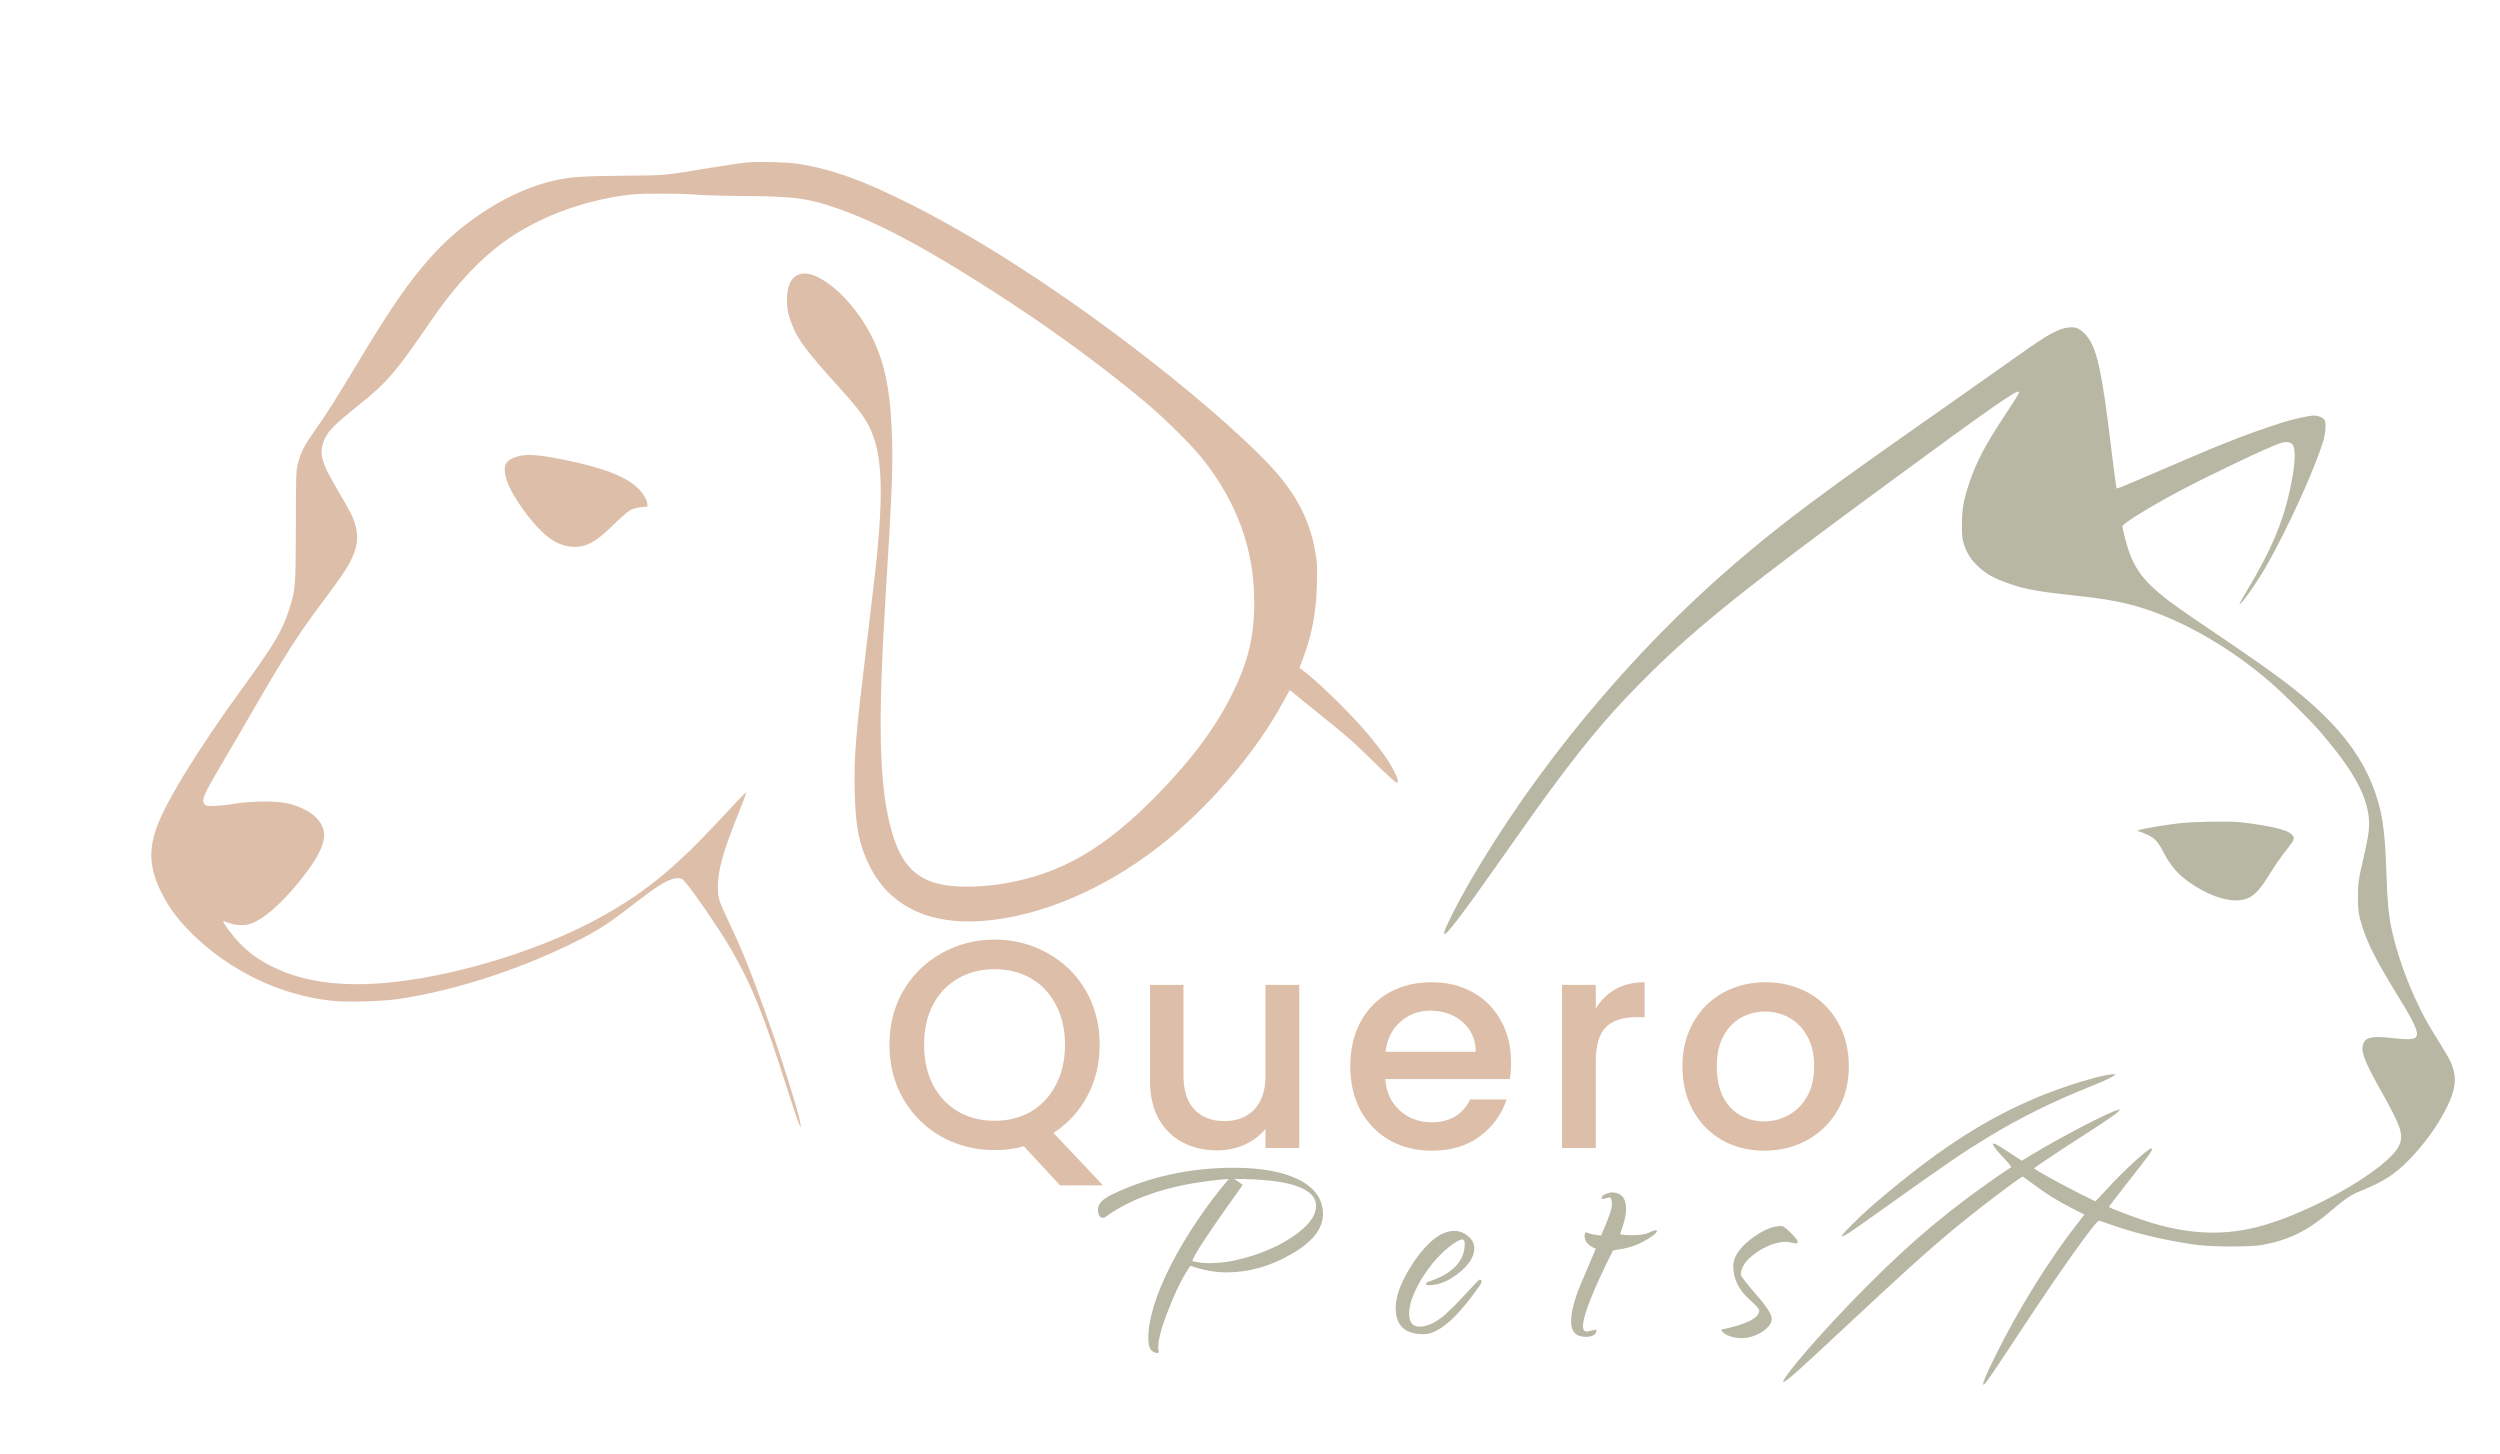 <svg width="267.05" height="155.31" viewBox="0 0 1520 830" fill="none" xmlns="http://www.w3.org/2000/svg">
<path d="M1263.56 172.801C1264.67 173.353 1266.62 174.86 1267.88 176.267C1274.75 183.652 1277.81 197.116 1283.68 245.996C1285.24 259.008 1286.69 269.758 1286.84 269.959C1287.04 270.211 1292.71 267.95 1299.43 265.036C1351.86 242.379 1362.3 238.21 1386.18 230.373C1393.15 228.062 1403.79 225.65 1407 225.65C1409.41 225.65 1412.42 226.906 1413.27 228.263C1414.33 229.92 1414.08 235.446 1412.82 240.018C1408.26 256.345 1390.65 295.178 1377.55 317.835C1371.63 328.034 1361.65 342.05 1361.65 340.141C1361.65 339.839 1363.75 336.072 1366.36 331.751C1380.56 307.939 1387.54 291.813 1391.95 272.321C1395.46 256.747 1396.16 246.398 1393.91 243.334C1392.55 241.475 1389.59 241.274 1385.53 242.781C1377.15 245.795 1343.99 261.57 1325.77 271.215C1307.16 281.062 1290.4 291.411 1290.4 293.068C1290.4 293.521 1291.16 296.937 1292.11 300.604C1296.07 316.027 1301.34 324.216 1313.73 334.414C1320.56 339.99 1324.57 342.854 1347.9 358.628C1385.63 384.148 1398.57 393.945 1412.77 407.76C1426.47 421.123 1436.3 435.089 1442.12 449.557C1448.29 465.03 1450.05 475.831 1450.95 504.466C1451.5 521.346 1452.26 529.334 1454.21 538.427C1458.63 558.773 1468.41 583.088 1479.35 600.671C1488.28 615.039 1489.28 616.847 1490.74 620.514C1493.85 628.402 1493 635.485 1487.58 646.437C1482.36 657.137 1473.53 669.295 1464.3 678.589C1455.67 687.229 1449.6 691.148 1436.5 696.573C1428.93 699.688 1426.32 701.396 1417.59 708.932C1403.29 721.24 1392.15 726.766 1375.69 729.881C1368.82 731.187 1345.19 731.187 1335.56 729.881C1318.25 727.52 1300.44 723.45 1285.89 718.427C1281.07 716.769 1276.76 715.312 1276.31 715.161C1274.6 714.558 1252.32 745.957 1226.79 784.84C1209.83 810.662 1206.47 815.485 1205.81 814.832C1205.26 814.279 1207.72 808.401 1212.94 797.852C1227.49 768.362 1246.05 738.521 1264.46 715.111L1267.32 711.494L1259.7 707.575C1249.97 702.552 1244.1 698.884 1236.27 693.007C1232.86 690.444 1229.95 688.335 1229.7 688.335C1229.14 688.335 1212.94 700.341 1203.61 707.676C1178.32 727.57 1166.88 737.768 1105.32 795.239C1086.41 812.923 1081.09 816.942 1085.8 810.009C1092.53 800.112 1114.95 775.094 1135.67 754.396C1162.77 727.268 1184.59 708.982 1214.74 688.033C1218.86 685.22 1222.47 682.808 1222.77 682.658C1223.17 682.557 1221.52 680.498 1218.86 677.684C1214.24 672.912 1211.23 668.993 1211.78 668.441C1212.34 667.888 1214.19 668.843 1221.67 673.766L1229.29 678.739L1235.11 675.172C1253.58 664.02 1282.02 649.2 1287.64 647.843L1289.15 647.492L1288.15 648.597C1286.69 650.255 1282.53 653.118 1268.08 662.462C1251.27 673.263 1236.72 682.959 1236.72 683.361C1236.72 683.914 1254.33 693.66 1264.16 698.583C1269.48 701.245 1273.9 703.406 1274 703.406C1274.1 703.406 1277.51 699.789 1281.62 695.317C1291.81 684.215 1306.06 671.254 1308.01 671.254C1309.67 671.254 1307.81 673.916 1292.91 692.806C1286.99 700.341 1282.18 706.671 1282.23 706.822C1282.38 707.324 1296.72 712.85 1304.7 715.412C1328.83 723.249 1350.11 724.505 1371.43 719.281C1398.07 712.75 1437.56 692.052 1453.46 676.278C1459.18 670.601 1460.74 666.632 1459.48 660.704C1458.73 657.087 1454.71 648.647 1448.84 638.349C1437.15 617.751 1434.85 611.472 1437.2 606.9C1438.96 603.434 1443.23 602.831 1455.37 604.238C1463.7 605.192 1467.86 605.041 1468.86 603.635C1470.82 601.073 1468.51 595.697 1458.33 579.219C1445.53 558.421 1439.86 547.47 1436.5 537.121C1434.09 529.585 1433.64 526.923 1433.64 518.533C1433.64 509.993 1434.04 507.28 1436.95 494.921C1439.51 483.97 1440.42 478.494 1440.42 474.123C1440.42 458.55 1431.64 442.122 1410.31 417.506C1403.69 409.92 1387.59 393.945 1379.56 387.112C1352.82 364.204 1321.26 346.973 1293.87 340.241C1284.73 338.031 1277.01 336.775 1262.06 335.167C1240.08 332.806 1231.7 331.349 1222.67 328.235C1212.34 324.668 1207.92 322.256 1202.75 317.434C1198.54 313.515 1195.93 309.496 1194.22 304.322C1193.02 300.604 1192.87 299.549 1192.87 292.214C1192.82 282.77 1193.77 277.294 1197.44 266.342C1201.5 254.084 1207.12 243.334 1218.76 225.801C1226.64 213.844 1227.94 211.684 1227.44 211.182C1226.18 209.926 1210.53 220.827 1149.77 265.488C1062.22 329.742 1033.28 352.851 1003.47 382.139C981.9 403.389 966.698 421.023 945.375 449.708C936.695 461.413 931.076 469.25 907.345 502.959C891.14 526.018 881.206 539.18 878.948 540.537C877.894 541.24 877.844 541.19 878.195 539.532C878.647 537.07 886.123 522.2 892.444 511.249C933.033 440.515 991.834 369.68 1054.85 315.625C1085.1 289.652 1107.68 272.873 1187.55 217.009C1201.2 207.414 1218.26 195.407 1225.43 190.283C1245.15 176.167 1251.92 172.449 1258.29 172.047C1260.75 171.896 1262.06 172.097 1263.56 172.801Z" fill="#B7B7A4"/>
<path d="M1360.89 472.817C1368.27 473.47 1379.16 475.228 1384.47 476.585C1392.05 478.494 1395.21 480.654 1394.51 483.467C1394.31 484.171 1392.65 486.632 1390.8 488.943C1386.48 494.369 1383.77 498.287 1379.16 505.672C1374.64 513.057 1371.03 517.026 1367.32 518.834C1359.39 522.703 1346.04 519.487 1332.5 510.394C1324.37 504.969 1319.75 499.694 1314.79 490.048C1311.43 483.668 1309.27 481.759 1302.34 479.147L1299.38 478.042L1301.29 477.439C1304 476.635 1317.09 474.475 1324.77 473.571C1332.6 472.616 1353.87 472.214 1360.89 472.817Z" fill="#B7B7A4"/>
<path d="M1285.64 626.794C1284.28 627.949 1278.61 630.562 1269.58 634.179C1247.41 643.021 1227.84 652.817 1208.52 664.522C1193.52 673.665 1182.79 681 1148.92 705.164C1127.3 720.587 1123.88 722.948 1121.43 724.204C1118.32 725.811 1119.72 723.802 1126.19 717.372C1134.12 709.585 1137.43 706.621 1147.82 697.98C1181.48 669.897 1208.72 652.616 1239.48 639.856C1254.53 633.576 1276.25 626.894 1283.58 626.241C1286.49 625.99 1286.59 625.99 1285.64 626.794Z" fill="#B7B7A4"/>
<path d="M453.461 71.85C450.559 72.145 440.786 73.566 431.843 75.046C403.768 79.722 405.249 79.604 379.13 79.84C353.602 80.077 347.028 80.551 337.078 82.741C311.254 88.482 282.351 106.417 261.917 129.324C248.591 144.299 238.463 158.919 218.858 191.356C203.696 216.512 198.839 224.266 191.317 234.921C184.802 244.213 183.085 247.528 181.248 254.454C180.005 258.952 179.945 260.373 179.886 292.868C179.768 330.395 179.709 331.52 175.622 344.069C171.417 356.854 166.501 365.081 147.607 391.125C119.71 429.422 99.928 461.799 94.657 477.722C90.156 491.395 91.281 502.345 98.744 516.906C102.89 525.015 108.339 532.296 116.098 540.05C139.315 563.193 170.469 578.228 201.978 581.483C211.573 582.49 232.718 581.838 242.905 580.299C273.407 575.623 307.404 565.206 338.736 550.882C355.734 543.128 366.099 537.268 375.754 529.928C380.255 526.495 387.658 520.931 392.16 517.498C404.065 508.442 410.876 505.423 414.844 507.554C417.332 508.797 436.818 536.913 444.636 550.408C457.133 572.013 464.655 590.776 478.929 635.939C482.009 645.528 485.029 654.584 485.74 656.064L486.925 658.668L486.629 656.123C485.859 650.086 474.546 614.216 465.129 587.935C456.245 563.075 450.677 549.343 443.096 533.479C436.936 520.517 436.403 518.8 436.462 512.171C436.522 502.227 439.601 490.921 447.953 470.145C450.262 464.463 452.513 458.603 452.928 457.182L453.757 454.519L452.217 455.999C451.329 456.768 444.577 463.93 437.173 471.921C410.698 500.333 393.048 514.894 366.988 529.632C335.182 547.685 288.688 563.134 248.532 568.935C213.587 574.025 186.342 571.243 165.079 560.47C157.024 556.386 151.931 552.716 146.067 546.797C141.743 542.536 135.228 533.775 135.82 533.183C135.939 533.006 137.538 533.479 139.315 534.19C143.876 535.906 149.798 535.906 154.004 534.012C161.348 530.875 171.298 521.996 181.248 509.862C198.543 488.613 201.149 478.432 191.554 469.494C188.178 466.298 182.611 463.516 176.155 461.74C169.462 459.846 153.53 459.846 142.099 461.74C137.657 462.45 132.03 463.042 129.542 463.042C125.515 463.042 124.982 462.924 124.153 461.681C122.494 459.076 123.916 455.939 135.11 436.998C139.256 430.014 147.252 416.281 152.878 406.515C173.134 371.474 181.13 358.985 195.937 339.215C208.138 322.878 210.922 318.735 213.883 312.579C218.029 303.819 218.207 296.538 214.416 287.482C213.409 285.114 209.323 277.716 205.354 271.027C195.049 253.802 193.627 248.12 197.477 239.715C199.609 234.98 204.051 230.54 217.141 220.064C235.442 205.443 240.18 199.939 261.206 169.278C278.205 144.418 294.315 127.607 312.202 116.065C330.74 104.049 354.313 95.467 378.241 91.975C384.934 90.968 389.494 90.731 401.932 90.731C410.402 90.731 420.412 91.027 424.143 91.383C427.874 91.738 440.964 92.093 453.165 92.211C482.423 92.389 490.538 93.454 507.121 99.018C534.366 108.193 566.527 125.595 614.976 157.38C643.405 176.026 674.085 198.755 697.184 218.229C708.497 227.818 724.311 243.444 730.944 251.731C752.03 278.13 762.572 307.074 762.572 338.741C762.572 360.109 758.959 375.203 749.009 395.269C739.118 415.216 724.785 434.512 703.996 455.88C671.894 488.79 645.478 504.18 610.711 510.158C605.559 511.046 598.451 511.756 592.884 511.993C561.078 513.236 547.989 503.529 540.822 473.401C534.603 447.593 533.893 410.658 538.157 340.517C542.362 271.737 542.836 259.426 542.421 241.372C541.711 215.328 539.223 199.761 533.419 185.141C525.897 166.259 511.267 148.561 497.408 141.576C485.977 135.776 478.396 141.221 478.455 155.25C478.514 161.05 479.166 164.187 481.653 170.698C485.029 179.399 490.419 186.621 509.135 207.338C519.382 218.702 523.231 223.437 526.548 228.883C536.558 245.397 537.92 269.133 531.879 323.056C531.227 328.916 528.977 347.798 526.904 365.081C520.211 420.247 519.204 432.145 519.678 454.104C520.092 475.413 522.284 486.541 528.68 499.445C540.645 523.713 564.75 535.433 597.385 532.947C632.152 530.283 670.709 514.065 704.292 487.962C734.617 464.463 763.875 430.251 780.696 398.82C782.414 395.565 783.954 392.783 784.072 392.664C784.19 392.487 785.02 393.079 785.908 393.907C786.797 394.736 793.134 399.886 799.945 405.331C819.787 421.253 822.333 423.503 835.541 436.525C842.471 443.273 848.512 448.836 849.045 448.836C850.585 448.836 850.171 446.824 847.446 441.556C844.189 435.282 839.924 429.244 831.869 419.537C821.682 407.284 799.708 385.857 791.416 380.057L790.054 379.11L792.127 373.605C797.694 358.748 800.241 345.43 800.656 328.679C800.952 317.492 800.834 315.065 799.708 308.613C796.806 291.625 789.936 277.064 777.972 262.622C764.823 246.7 733.077 218.347 697.125 190.468C647.729 152.053 596.852 118.966 554.445 97.598C525.127 82.8 506.351 75.993 485.444 72.619C478.87 71.554 460.687 71.08 453.461 71.85Z" fill="#DDBEA9"/>
<path d="M315.815 250.251C311.61 251.198 308.47 253.092 307.523 255.164C305.805 258.834 307.523 265.641 312.083 273.572C318.717 285.055 328.193 296.302 335.301 301.037C341.638 305.299 349.575 306.66 355.794 304.529C361.065 302.694 365.152 299.735 373.207 291.862C377.471 287.66 382.091 283.694 383.453 282.984C384.875 282.273 387.658 281.563 389.791 281.385L393.64 281.03L393.522 279.018C393.463 277.834 392.574 275.821 391.212 273.809C384.519 264.161 370.66 258.123 341.579 252.264C327.838 249.541 321.264 249.008 315.815 250.251Z" fill="#DDBEA9"/>
<path d="M644.472 693.68L622.512 669.92C617.112 671.48 611.172 672.26 604.692 672.26C593.052 672.26 582.312 669.56 572.472 664.16C562.752 658.64 555.012 651.02 549.252 641.3C543.612 631.46 540.792 620.42 540.792 608.18C540.792 595.94 543.612 584.96 549.252 575.24C555.012 565.52 562.752 557.96 572.472 552.56C582.312 547.04 593.052 544.28 604.692 544.28C616.452 544.28 627.192 547.04 636.912 552.56C646.752 557.96 654.492 565.52 660.132 575.24C665.772 584.96 668.592 595.94 668.592 608.18C668.592 619.7 666.072 630.14 661.032 639.5C656.112 648.74 649.272 656.18 640.512 661.82L670.572 693.68H644.472ZM561.852 608.18C561.852 617.42 563.652 625.58 567.252 632.66C570.972 639.62 576.072 645.02 582.552 648.86C589.032 652.58 596.412 654.44 604.692 654.44C612.972 654.44 620.352 652.58 626.832 648.86C633.312 645.02 638.352 639.62 641.952 632.66C645.672 625.58 647.532 617.42 647.532 608.18C647.532 598.94 645.672 590.84 641.952 583.88C638.352 576.92 633.312 571.58 626.832 567.86C620.352 564.14 612.972 562.28 604.692 562.28C596.412 562.28 589.032 564.14 582.552 567.86C576.072 571.58 570.972 576.92 567.252 583.88C563.652 590.84 561.852 598.94 561.852 608.18ZM789.932 571.82V671H769.412V659.3C766.172 663.38 761.912 666.62 756.632 669.02C751.472 671.3 745.952 672.44 740.072 672.44C732.272 672.44 725.252 670.82 719.012 667.58C712.892 664.34 708.032 659.54 704.432 653.18C700.952 646.82 699.212 639.14 699.212 630.14V571.82H719.552V627.08C719.552 635.96 721.772 642.8 726.212 647.6C730.652 652.28 736.712 654.62 744.392 654.62C752.072 654.62 758.132 652.28 762.572 647.6C767.132 642.8 769.412 635.96 769.412 627.08V571.82H789.932ZM918.707 618.98C918.707 622.7 918.467 626.06 917.987 629.06H842.207C842.807 636.98 845.747 643.34 851.027 648.14C856.307 652.94 862.787 655.34 870.467 655.34C881.507 655.34 889.307 650.72 893.867 641.48H916.007C913.007 650.6 907.547 658.1 899.627 663.98C891.827 669.74 882.107 672.62 870.467 672.62C860.987 672.62 852.467 670.52 844.907 666.32C837.467 662 831.587 656 827.267 648.32C823.067 640.52 820.967 631.52 820.967 621.32C820.967 611.12 823.007 602.18 827.087 594.5C831.287 586.7 837.107 580.7 844.547 576.5C852.107 572.3 860.747 570.2 870.467 570.2C879.827 570.2 888.167 572.24 895.487 576.32C902.807 580.4 908.507 586.16 912.587 593.6C916.667 600.92 918.707 609.38 918.707 618.98ZM897.287 612.5C897.167 604.94 894.467 598.88 889.187 594.32C883.907 589.76 877.367 587.48 869.567 587.48C862.487 587.48 856.427 589.76 851.387 594.32C846.347 598.76 843.347 604.82 842.387 612.5H897.287ZM970.22 586.22C973.22 581.18 977.18 577.28 982.1 574.52C987.14 571.64 993.08 570.2 999.92 570.2V591.44H994.7C986.66 591.44 980.54 593.48 976.34 597.56C972.26 601.64 970.22 608.72 970.22 618.8V671H949.7V571.82H970.22V586.22ZM1072.6 672.62C1063.24 672.62 1054.78 670.52 1047.22 666.32C1039.66 662 1033.72 656 1029.4 648.32C1025.08 640.52 1022.92 631.52 1022.92 621.32C1022.92 611.24 1025.14 602.3 1029.58 594.5C1034.02 586.7 1040.08 580.7 1047.76 576.5C1055.44 572.3 1064.02 570.2 1073.5 570.2C1082.98 570.2 1091.56 572.3 1099.24 576.5C1106.92 580.7 1112.98 586.7 1117.42 594.5C1121.86 602.3 1124.08 611.24 1124.08 621.32C1124.08 631.4 1121.8 640.34 1117.24 648.14C1112.68 655.94 1106.44 662 1098.52 666.32C1090.72 670.52 1082.08 672.62 1072.6 672.62ZM1072.6 654.8C1077.88 654.8 1082.8 653.54 1087.36 651.02C1092.04 648.5 1095.82 644.72 1098.7 639.68C1101.58 634.64 1103.02 628.52 1103.02 621.32C1103.02 614.12 1101.64 608.06 1098.88 603.14C1096.12 598.1 1092.46 594.32 1087.9 591.8C1083.34 589.28 1078.42 588.02 1073.14 588.02C1067.86 588.02 1062.94 589.28 1058.38 591.8C1053.94 594.32 1050.4 598.1 1047.76 603.14C1045.12 608.06 1043.8 614.12 1043.8 621.32C1043.8 632 1046.5 640.28 1051.9 646.16C1057.42 651.92 1064.32 654.8 1072.6 654.8Z" fill="#DDBEA9"/>
<path d="M703.763 795.6C700.029 795.6 698.163 792.6 698.163 786.6C698.163 775 702.763 760.133 711.963 742C716.629 732.933 721.896 724.067 727.763 715.4C733.629 706.6 740.029 698.133 746.963 690V689.8C714.696 692.333 689.696 700.067 671.963 713C672.096 712.867 671.963 712.933 671.563 713.2C671.296 713.333 671.029 713.4 670.763 713.4C668.629 713.4 667.563 711.733 667.563 708.4C667.563 705.067 670.296 702.067 675.763 699.4C698.563 688.467 723.363 683 750.163 683C767.096 683 780.363 685.467 789.963 690.4C799.563 695.333 804.363 702.267 804.363 711.2C804.363 720.133 797.896 728.267 784.963 735.6C772.296 742.933 759.229 746.6 745.763 746.6C738.696 746.6 731.363 745.267 723.763 742.6C719.363 748.867 715.029 757.467 710.763 768.4C706.363 779.333 704.163 787.333 704.163 792.4L704.563 794.8C704.563 795.333 704.296 795.6 703.763 795.6ZM735.363 741C738.829 741 742.829 740.667 747.363 740C751.896 739.2 757.096 737.867 762.963 736C768.029 734.267 772.829 732.267 777.363 730C781.896 727.6 785.829 725.133 789.163 722.6C796.496 717 800.163 711.533 800.163 706.2C800.163 695.267 783.563 689.8 750.363 689.8C753.829 692.067 755.563 693.267 755.563 693.4C735.163 721.933 724.963 737.4 724.963 739.8C726.029 740.067 727.429 740.333 729.163 740.6C731.029 740.867 733.096 741 735.363 741ZM865.563 784.2C854.229 784.2 848.562 778.933 848.562 768.4C848.562 760.267 852.563 750.4 860.563 738.8C868.829 727.2 876.696 721.4 884.163 721.4C887.363 721.4 890.163 722.467 892.563 724.6C895.096 726.6 896.363 729.067 896.363 732C896.363 736.933 893.229 741.933 886.963 747C880.829 751.933 874.763 754.4 868.763 754.4C867.563 754.4 866.963 754.133 866.963 753.6L867.563 752.6C882.896 747.8 890.563 739.933 890.563 729C890.563 727.4 890.029 726.6 888.963 726.6C887.496 726.6 884.829 728.133 880.963 731.2C877.629 733.867 874.496 736.933 871.563 740.4C868.763 743.867 866.229 747.467 863.963 751.2C859.163 759.333 856.763 766.133 856.763 771.6C856.763 776.933 858.829 779.6 862.963 779.6C867.763 779.6 873.029 777.133 878.763 772.2C880.629 770.467 882.629 768.533 884.763 766.4C886.896 764.133 889.229 761.667 891.763 759C896.696 753.667 899.296 751 899.562 751C900.363 751 900.763 751.333 900.763 752C900.763 752.533 900.629 753.067 900.363 753.6C886.363 774 874.763 784.2 865.563 784.2ZM964.042 785.8C958.176 785.8 955.242 782.667 955.242 776.4C955.242 770.8 957.109 763.467 960.842 754.4C962.309 750.933 963.776 747.467 965.242 744C966.709 740.533 968.376 736.6 970.242 732.2C965.709 730.467 963.442 727.867 963.442 724.4C963.442 723.333 963.709 722.6 964.242 722.2C966.242 723.133 969.309 723.8 973.442 724.2C977.842 714.333 980.042 708.067 980.042 705.4C980.042 702.467 979.509 701 978.442 701L974.442 702C974.042 702 973.842 701.8 973.842 701.4C973.842 700.333 974.642 699.533 976.242 699C977.842 698.333 979.042 698 979.842 698C985.709 698 988.642 701.333 988.642 708C988.642 711.867 987.442 716.933 985.042 723.2C985.576 723.733 987.976 724 992.242 724C996.642 724 999.976 723.533 1002.24 722.6C1004.38 721.533 1005.91 721 1006.84 721C1007.24 721 1007.44 721.133 1007.44 721.4C1007.44 721.8 1007.11 722.333 1006.44 723C1003.64 725.4 1000.31 727.467 996.442 729.2C992.709 730.933 988.376 732.133 983.442 732.8H982.842C982.709 732.8 982.509 732.867 982.242 733C981.976 733 981.442 733.133 980.642 733.4C968.509 757.533 962.442 772.867 962.442 779.4C962.442 781.533 963.242 782.6 964.842 782.6L970.442 781.4L970.642 781.6C970.642 784.4 968.442 785.8 964.042 785.8ZM1059.01 786.6C1055.68 786.6 1052.75 786 1050.21 784.8C1047.81 783.6 1046.61 782.467 1046.61 781.4C1061.95 778.2 1069.61 774.333 1069.61 769.8C1069.61 768.867 1067.81 766.8 1064.21 763.6C1057.28 757.467 1053.81 750.6 1053.81 743C1053.81 737.533 1057.21 732.133 1064.01 726.8C1071.08 721.2 1077.48 718.4 1083.21 718.4C1084.15 718.4 1086.01 719.8 1088.81 722.6C1091.61 725.4 1093.01 727.2 1093.01 728C1093.01 728.667 1092.68 729 1092.01 729C1090.55 728.733 1089.35 728.533 1088.41 728.4C1087.48 728.133 1086.81 728 1086.41 728C1080.41 728 1074.21 730.2 1067.81 734.6C1061.55 739 1058.41 743.467 1058.41 748C1058.41 748.8 1061.55 752.867 1067.81 760.2C1074.08 767.267 1077.21 772.133 1077.21 774.8C1077.21 777.467 1075.35 780.067 1071.61 782.6C1069.61 783.933 1067.48 784.933 1065.21 785.6C1063.08 786.267 1061.01 786.6 1059.01 786.6Z" fill="#B7B7A4"/>
</svg>
